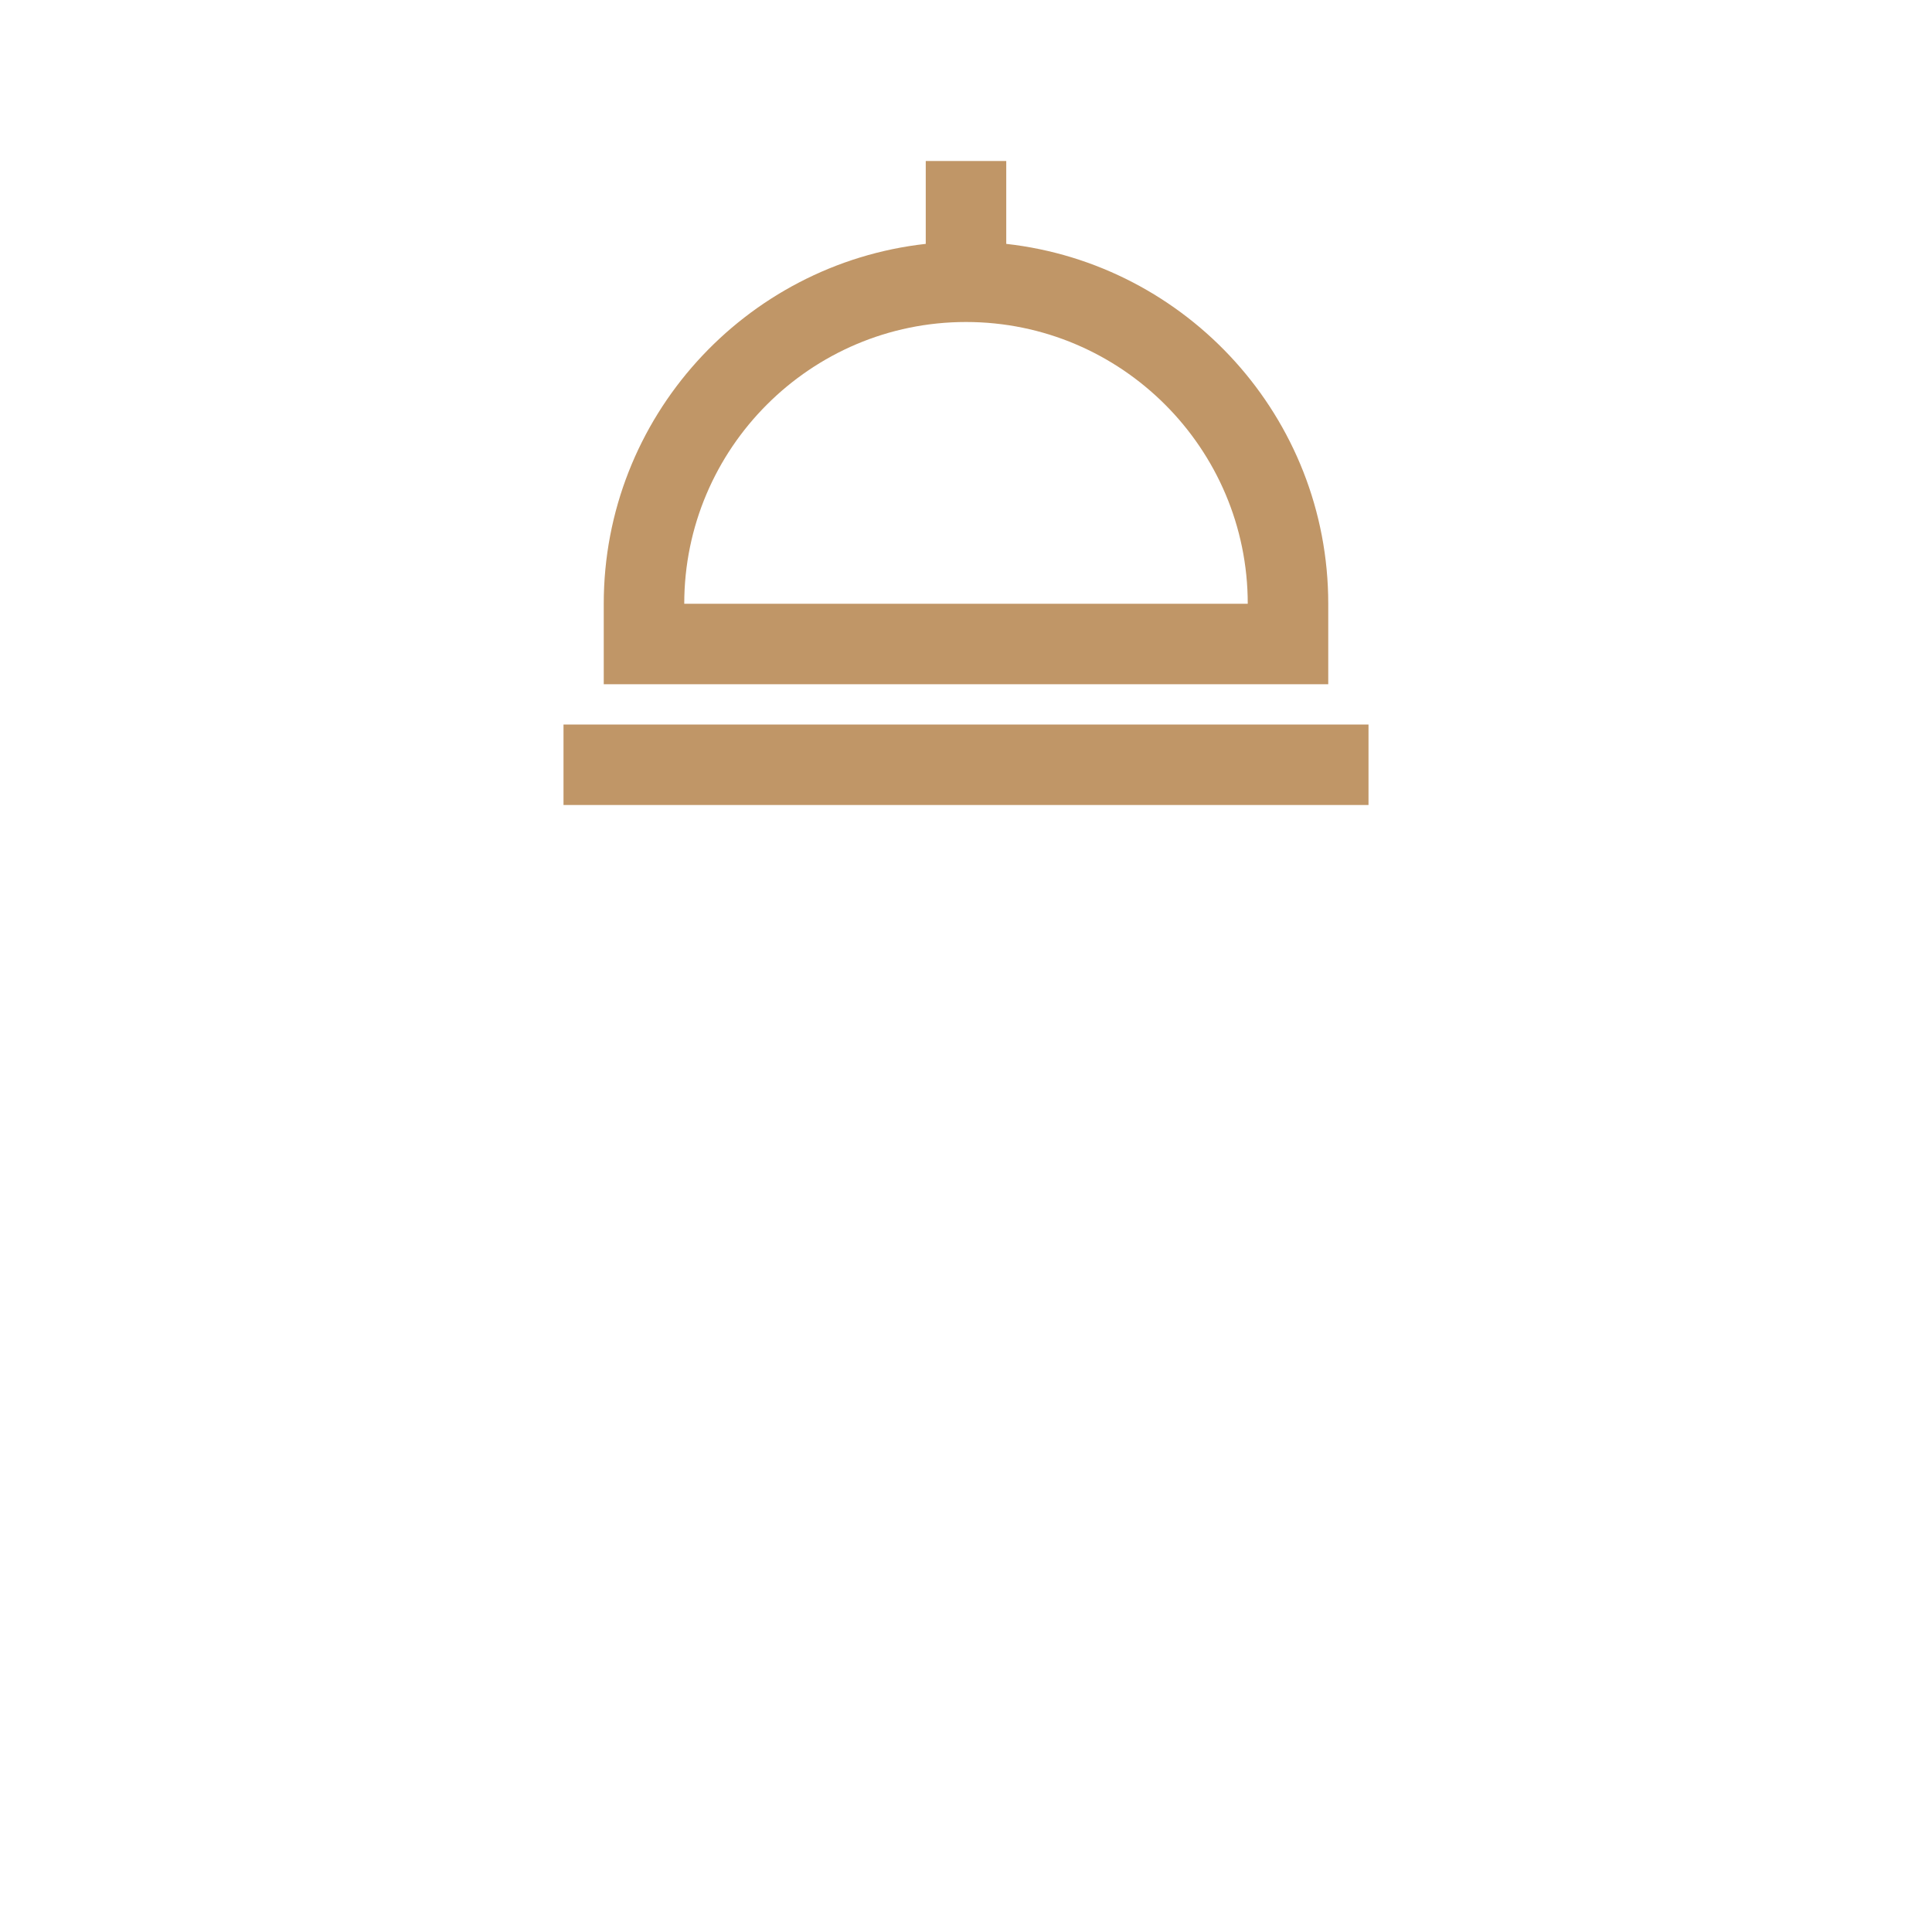 <svg xmlns="http://www.w3.org/2000/svg" width="24" height="24" viewBox="-12 0 48 48" style="fill:rgb(192, 150, 103);transform: ;msFilter:;"><path d="M21 15c0-4.625-3.507-8.441-8-8.941V4h-2v2.059c-4.493.5-8 4.316-8 8.941v2h18v-2zM5 15c0-3.859 3.141-7 7-7s7 3.141 7 7H5zm-3 3h20v2H2z"></path></svg>